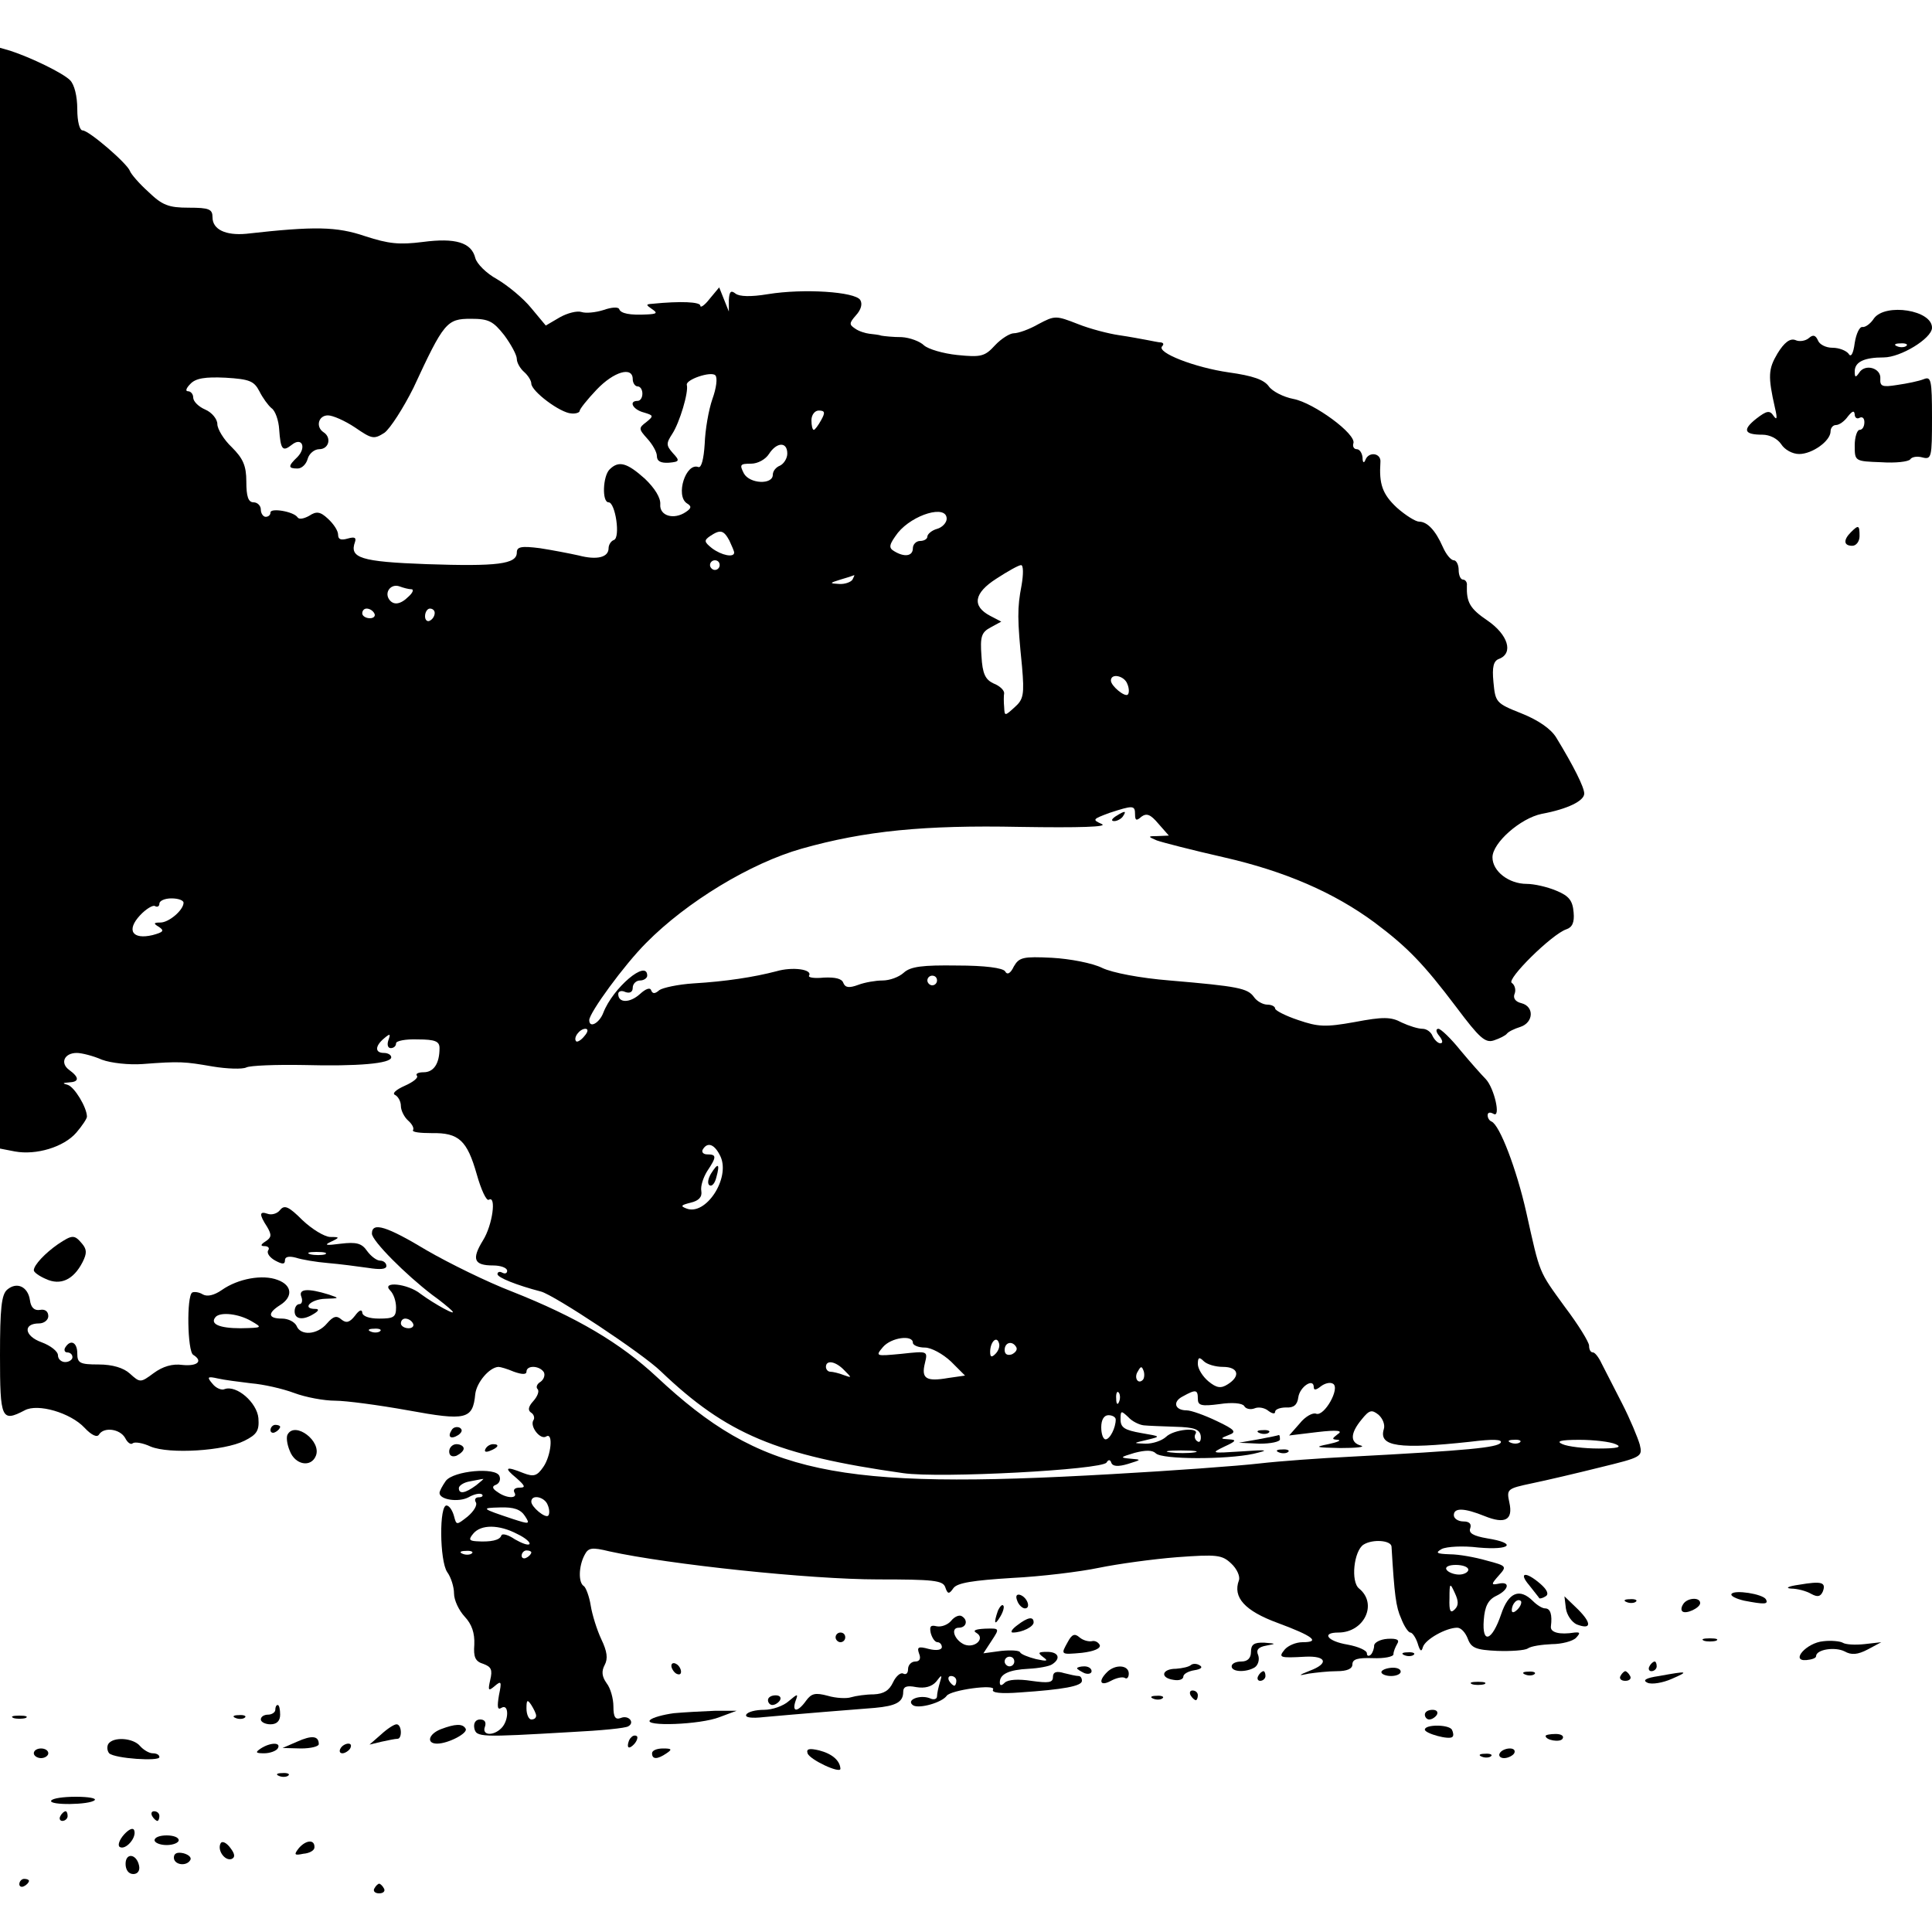 <?xml version="1.0" standalone="no"?>
<!DOCTYPE svg PUBLIC "-//W3C//DTD SVG 20010904//EN"
 "http://www.w3.org/TR/2001/REC-SVG-20010904/DTD/svg10.dtd">
<svg version="1.0" xmlns="http://www.w3.org/2000/svg"
 width="400pt" height="400pt" viewBox="0 0 400 400"
 preserveAspectRatio="xMidYMid meet">
<g transform="translate(0,400) scale(0.1,-0.1)"
fill="#000000" stroke="none">
<path d="M0 2762 l0 -1140 31 -6 c44 -8 101 9 127 39 12 14 22 29 22 33 0 19
-26 62 -40 66 -11 3 -11 4 3 5 21 1 22 10 0 26 -19 14 -10 35 16 35 10 0 34
-6 52 -14 19 -7 56 -11 84 -9 78 6 87 5 145 -5 30 -5 62 -6 70 -2 8 4 61 6
118 5 113 -3 182 3 182 16 0 5 -7 9 -15 9 -19 0 -19 14 0 30 13 11 14 10 9 -4
-3 -9 -1 -16 5 -16 6 0 11 4 11 10 0 5 20 9 45 8 36 0 45 -4 45 -18 0 -32 -12
-50 -33 -50 -11 0 -17 -3 -14 -7 4 -4 -7 -13 -25 -21 -18 -8 -27 -16 -20 -19
6 -3 12 -13 12 -23 0 -9 7 -23 15 -30 8 -7 13 -16 10 -20 -2 -4 15 -6 39 -6
56 1 73 -15 93 -85 9 -32 20 -56 25 -53 16 10 8 -52 -12 -84 -24 -39 -19 -52
21 -52 16 0 29 -5 29 -11 0 -5 -4 -7 -10 -4 -5 3 -10 2 -10 -3 0 -7 40 -23 90
-36 27 -7 210 -128 248 -165 136 -130 240 -174 502 -211 76 -11 412 7 421 22
4 7 8 6 10 -1 3 -7 14 -8 34 -2 29 9 29 9 5 11 -22 2 -21 3 9 12 23 6 37 6 44
-1 13 -13 146 -13 202 -1 34 8 31 9 -25 5 -62 -4 -64 -4 -35 10 24 11 26 14
10 15 -19 1 -19 2 -1 9 17 6 13 11 -25 29 -25 12 -53 22 -62 22 -25 0 -30 18
-8 29 27 15 31 14 31 -5 0 -14 7 -16 45 -11 26 4 47 2 51 -4 3 -6 13 -8 21 -5
9 4 22 1 29 -5 8 -6 14 -7 14 -2 0 5 10 9 23 9 15 -1 23 5 25 21 3 22 32 41
32 21 0 -7 5 -6 15 2 8 6 19 9 25 5 15 -9 -18 -68 -35 -62 -7 3 -23 -6 -34
-20 l-22 -25 58 7 c42 5 54 3 43 -4 -13 -10 -13 -11 0 -12 8 -1 -1 -5 -20 -9
-30 -6 -26 -7 25 -8 33 0 52 2 43 5 -23 6 -23 25 1 54 16 20 21 21 35 10 9 -8
14 -21 11 -30 -11 -36 31 -42 179 -26 48 6 67 5 63 -2 -7 -10 -66 -16 -312
-29 -60 -3 -145 -9 -188 -14 -43 -5 -180 -15 -305 -22 -575 -33 -727 0 -942
201 -75 70 -166 124 -300 177 -52 20 -131 59 -176 85 -83 50 -114 60 -114 35
0 -15 70 -85 125 -127 17 -12 35 -27 40 -32 15 -15 -37 14 -64 34 -27 22 -83
27 -63 7 7 -7 12 -22 12 -35 0 -20 -5 -23 -35 -23 -21 0 -35 5 -35 13 -1 7 -7
4 -15 -7 -11 -14 -18 -16 -28 -8 -10 9 -17 7 -30 -8 -20 -24 -55 -26 -63 -5
-4 8 -17 15 -30 15 -29 0 -31 11 -4 28 27 17 25 41 -5 52 -31 12 -82 3 -116
-21 -16 -11 -30 -14 -39 -9 -8 5 -18 6 -22 4 -12 -7 -10 -122 2 -129 21 -13 9
-24 -22 -21 -21 3 -41 -3 -60 -17 -27 -20 -28 -20 -49 -1 -13 12 -36 19 -65
19 -39 0 -44 3 -44 23 0 23 -14 30 -25 12 -3 -5 -1 -10 4 -10 6 0 11 -4 11
-10 0 -5 -7 -10 -15 -10 -8 0 -15 6 -15 14 0 8 -15 20 -34 27 -36 13 -39 39
-5 39 10 0 19 7 19 15 0 10 -7 15 -17 13 -12 -2 -19 5 -21 20 -4 28 -27 39
-47 22 -12 -10 -15 -39 -15 -136 0 -132 3 -139 51 -114 27 15 95 -5 124 -36
14 -15 26 -21 30 -14 10 16 43 12 54 -7 5 -10 12 -15 16 -11 4 3 20 1 37 -7
39 -16 152 -9 194 12 26 13 31 21 29 47 -3 32 -45 69 -70 60 -6 -3 -18 2 -25
11 -12 14 -11 16 11 11 13 -3 44 -7 69 -10 25 -2 65 -11 89 -20 24 -9 62 -16
85 -16 22 0 90 -9 151 -20 120 -22 134 -19 139 34 3 24 29 55 48 56 4 0 18 -4
32 -10 17 -6 26 -6 26 0 0 14 27 13 36 -1 3 -6 0 -15 -7 -20 -7 -4 -10 -11 -6
-15 4 -4 0 -15 -9 -25 -10 -11 -12 -19 -4 -24 5 -3 8 -11 4 -16 -7 -13 15 -41
27 -33 15 9 10 -40 -6 -63 -13 -19 -20 -21 -41 -13 -37 15 -42 12 -15 -10 18
-16 20 -20 7 -20 -10 0 -14 -4 -11 -10 8 -13 -16 -13 -35 1 -11 7 -12 12 -3
15 7 3 10 11 7 18 -7 19 -95 11 -111 -10 -7 -10 -13 -21 -13 -25 0 -14 39 -20
60 -9 12 7 24 9 28 6 3 -3 0 -6 -7 -6 -7 0 -9 -5 -6 -10 4 -6 -4 -19 -17 -30
-23 -18 -23 -18 -28 1 -3 11 -9 21 -15 22 -16 3 -15 -115 1 -138 8 -11 14 -31
14 -44 0 -14 10 -35 22 -48 15 -16 21 -34 20 -58 -2 -26 2 -35 19 -40 16 -6
19 -12 14 -33 -5 -22 -4 -24 9 -13 14 12 15 10 9 -19 -4 -24 -3 -31 5 -26 16
10 16 -26 0 -42 -17 -17 -41 -15 -34 3 3 9 0 15 -10 15 -9 0 -14 -7 -12 -18 4
-19 12 -19 201 -8 60 3 113 8 118 12 14 8 0 24 -16 17 -11 -4 -15 2 -15 24 0
16 -6 38 -14 48 -10 14 -11 25 -4 38 7 13 5 28 -7 53 -9 19 -19 51 -22 70 -3
19 -10 37 -14 40 -12 7 -11 41 1 64 8 16 15 17 52 8 123 -27 415 -58 556 -58
114 0 134 -2 139 -16 5 -15 8 -15 17 -2 8 11 41 16 121 21 61 3 142 13 180 21
39 8 111 18 162 22 82 6 93 5 112 -13 12 -11 19 -27 16 -35 -13 -35 12 -63 80
-88 73 -27 90 -40 52 -40 -14 0 -30 -7 -37 -15 -14 -17 -11 -18 43 -15 43 2
49 -14 9 -29 -25 -10 -25 -11 -2 -6 14 2 40 5 58 5 21 0 32 5 32 14 0 11 11
14 42 13 24 -1 43 3 43 8 0 6 4 15 8 22 5 8 -1 11 -20 10 -16 -1 -28 -8 -28
-14 0 -6 -3 -15 -7 -19 -5 -4 -8 -2 -8 3 0 6 -18 14 -40 18 -42 7 -55 25 -19
25 53 0 82 59 43 91 -18 14 -11 78 9 91 19 12 57 9 58 -4 6 -100 9 -125 20
-149 6 -16 15 -29 19 -29 4 0 11 -10 15 -22 5 -17 8 -19 11 -8 5 16 48 40 71
40 8 0 17 -10 22 -23 7 -19 17 -23 61 -25 28 -1 57 1 63 5 7 5 29 8 50 9 20 0
43 6 50 13 9 10 9 12 -3 11 -31 -5 -51 0 -49 13 3 24 -1 37 -12 37 -6 0 -17 7
-25 15 -28 28 -51 18 -66 -27 -19 -56 -40 -63 -36 -12 2 28 9 42 26 50 27 13
29 31 4 25 -15 -3 -15 -1 1 17 17 19 17 20 -25 31 -24 7 -58 13 -76 13 -28 1
-31 3 -17 11 10 5 44 7 76 3 67 -6 81 9 18 19 -29 5 -39 11 -35 21 3 9 -2 14
-14 14 -11 0 -20 6 -20 13 0 16 22 15 64 -2 42 -17 59 -8 51 28 -6 28 -5 29
47 40 29 6 93 21 141 33 86 21 88 22 82 47 -4 14 -20 53 -37 86 -17 33 -36 70
-42 82 -6 13 -14 23 -18 23 -5 0 -8 6 -8 14 0 7 -22 43 -50 80 -55 76 -51 66
-80 196 -20 89 -55 181 -72 188 -5 2 -8 8 -8 13 0 6 5 7 12 3 16 -10 2 53 -16
72 -8 8 -32 35 -52 59 -20 25 -41 45 -46 45 -6 0 -5 -7 2 -15 7 -9 8 -15 2
-15 -5 0 -12 7 -16 15 -3 8 -12 15 -21 15 -9 0 -28 6 -43 13 -22 12 -39 12
-97 1 -61 -11 -76 -10 -117 4 -27 9 -48 20 -48 24 0 4 -7 8 -16 8 -9 0 -22 7
-28 16 -13 18 -33 22 -174 34 -62 5 -119 16 -140 26 -20 10 -67 19 -104 21
-60 3 -68 1 -79 -18 -7 -15 -14 -18 -18 -10 -5 7 -41 12 -100 12 -71 1 -96 -2
-110 -15 -10 -9 -29 -16 -44 -16 -14 0 -37 -4 -50 -9 -19 -7 -27 -6 -31 4 -3
9 -17 12 -40 11 -20 -2 -33 0 -31 4 8 13 -34 19 -68 9 -46 -12 -104 -21 -171
-25 -32 -2 -64 -9 -71 -14 -9 -8 -14 -8 -17 0 -2 6 -11 3 -23 -8 -21 -19 -45
-19 -45 0 0 6 7 8 15 4 9 -3 15 0 15 9 0 8 7 15 15 15 8 0 15 5 15 10 0 35
-71 -25 -91 -77 -8 -21 -29 -33 -29 -15 0 15 72 114 118 160 84 85 216 165
322 195 131 37 254 49 451 45 126 -2 184 0 170 6 -20 9 -19 10 16 23 49 16 53
16 53 -3 0 -13 3 -14 13 -5 11 8 19 5 35 -14 l22 -25 -23 -1 c-21 0 -21 -1 -2
-9 11 -4 73 -20 139 -35 127 -29 228 -73 312 -135 68 -51 101 -85 169 -175 48
-64 60 -75 78 -69 12 4 24 10 27 14 3 4 15 10 28 14 27 9 29 42 2 49 -13 3
-18 11 -14 20 3 8 0 18 -6 22 -12 7 83 101 113 111 12 4 17 14 15 35 -2 24 -9
34 -36 45 -19 8 -46 14 -61 14 -37 0 -71 26 -71 55 0 30 58 81 102 90 54 10
88 27 88 42 0 13 -22 57 -58 116 -11 18 -37 36 -72 50 -53 21 -54 23 -58 65
-3 31 0 44 12 48 30 12 18 50 -24 79 -37 25 -44 38 -43 73 1 6 -3 12 -8 12 -5
0 -9 9 -9 20 0 11 -5 20 -10 20 -6 0 -16 12 -23 28 -15 34 -32 52 -49 52 -7 0
-28 13 -46 29 -30 28 -37 49 -34 94 2 19 -24 23 -31 5 -3 -8 -6 -6 -6 5 -1 9
-6 17 -12 17 -6 0 -9 6 -7 12 7 19 -82 84 -124 92 -21 4 -44 16 -51 26 -10 14
-33 22 -83 29 -70 10 -150 41 -138 54 4 4 3 7 -2 8 -5 0 -18 3 -29 5 -11 2
-37 7 -58 10 -21 3 -60 13 -85 23 -46 18 -48 18 -82 0 -19 -11 -42 -19 -51
-19 -8 0 -26 -11 -39 -25 -21 -23 -29 -25 -78 -20 -29 3 -60 12 -69 20 -8 8
-29 16 -46 17 -18 0 -36 2 -42 3 -5 2 -17 3 -25 4 -8 1 -22 5 -30 11 -12 8
-12 11 2 27 11 12 14 24 9 32 -11 17 -117 24 -191 12 -36 -6 -59 -5 -67 1 -10
8 -13 4 -14 -13 l0 -24 -10 25 -10 25 -20 -24 c-10 -13 -19 -19 -19 -14 0 8
-40 10 -100 4 -13 -1 -13 -2 0 -11 12 -8 10 -10 -10 -11 -36 -2 -55 2 -58 11
-2 5 -16 4 -33 -2 -16 -5 -36 -7 -45 -4 -9 3 -29 -2 -45 -11 l-29 -17 -30 36
c-17 21 -49 47 -71 60 -22 12 -42 32 -45 44 -8 32 -41 42 -109 33 -48 -6 -70
-4 -119 12 -59 20 -104 21 -246 5 -43 -4 -70 9 -70 34 0 17 -7 20 -49 20 -42
0 -55 5 -84 33 -19 17 -36 37 -38 43 -6 16 -85 84 -98 84 -6 0 -11 18 -11 44
0 27 -6 51 -15 60 -15 15 -81 47 -124 61 l-21 6 0 -1139z m1044 544 c14 -19
26 -41 26 -49 0 -8 7 -20 15 -27 8 -7 15 -18 15 -24 0 -16 60 -61 83 -62 9 -1
17 2 17 5 0 4 16 24 35 44 36 38 75 49 75 22 0 -8 5 -15 10 -15 6 0 10 -7 10
-15 0 -8 -4 -15 -10 -15 -19 0 -10 -18 13 -24 20 -6 21 -7 5 -20 -16 -12 -16
-14 2 -34 11 -12 20 -28 20 -36 0 -11 8 -15 25 -14 22 2 23 4 8 20 -14 16 -14
20 -1 40 15 23 34 86 30 101 -3 11 50 29 59 20 5 -5 2 -27 -6 -49 -8 -23 -15
-64 -16 -93 -2 -32 -7 -50 -13 -48 -26 10 -48 -59 -24 -75 10 -6 10 -10 -2
-18 -25 -17 -55 -8 -53 16 1 13 -11 33 -32 53 -37 33 -54 38 -73 19 -14 -14
-16 -68 -2 -68 14 0 25 -73 11 -78 -6 -2 -11 -10 -11 -17 0 -19 -24 -25 -62
-15 -18 4 -54 11 -80 15 -39 5 -48 3 -48 -9 0 -24 -40 -29 -187 -24 -137 5
-160 13 -148 46 3 9 -1 11 -15 7 -14 -4 -20 -2 -20 8 0 8 -9 22 -21 33 -16 15
-24 16 -39 6 -11 -6 -21 -8 -24 -3 -8 12 -56 20 -56 10 0 -5 -4 -9 -10 -9 -5
0 -10 7 -10 15 0 8 -7 15 -15 15 -11 0 -15 12 -15 43 0 33 -7 48 -30 71 -17
16 -30 38 -30 48 0 10 -11 24 -25 30 -14 6 -25 17 -25 25 0 7 -5 13 -11 13 -6
0 -3 7 5 15 11 12 31 15 73 13 50 -3 59 -7 70 -28 7 -14 18 -29 25 -35 8 -5
15 -26 16 -44 3 -42 7 -47 26 -32 21 17 31 -5 12 -25 -20 -19 -20 -24 0 -24 9
0 18 9 21 20 3 11 14 20 24 20 20 0 26 24 9 35 -17 11 -11 35 9 35 10 0 35
-11 56 -25 35 -24 39 -25 61 -11 12 9 39 51 60 93 63 136 69 143 119 143 37 0
46 -5 69 -34z m656 -176 c-6 -11 -13 -20 -15 -20 -3 0 -5 9 -5 20 0 11 7 20
15 20 13 0 14 -4 5 -20z m-70 -69 c0 -10 -7 -21 -15 -25 -8 -3 -15 -11 -15
-19 0 -21 -48 -19 -60 3 -9 18 -8 20 15 20 14 0 30 9 37 20 16 25 38 26 38 1z
m330 -135 c0 -8 -9 -18 -20 -21 -11 -3 -20 -11 -20 -16 0 -5 -7 -9 -15 -9 -8
0 -15 -7 -15 -15 0 -17 -18 -19 -39 -6 -12 7 -10 14 8 38 31 38 101 59 101 29z
m-450 -45 c5 -11 10 -22 10 -25 0 -11 -26 -6 -46 9 -16 13 -17 16 -4 25 21 14
28 13 40 -9z m-20 -51 c0 -5 -4 -10 -10 -10 -5 0 -10 5 -10 10 0 6 5 10 10 10
6 0 10 -4 10 -10z m625 -42 c-9 -47 -9 -69 1 -168 5 -58 3 -68 -15 -84 -21
-19 -21 -19 -22 0 -1 10 -1 24 0 29 0 6 -9 15 -22 20 -17 8 -23 20 -25 57 -3
40 0 49 19 59 l22 12 -23 12 c-38 20 -34 47 13 77 23 15 46 28 51 28 5 0 5
-19 1 -42z m-350 12 c-3 -5 -16 -10 -28 -9 -20 1 -20 2 3 9 14 4 26 8 28 9 2
1 0 -3 -3 -9z m-913 -20 c5 0 3 -7 -6 -15 -17 -17 -32 -19 -41 -5 -9 15 5 32
22 26 8 -3 19 -6 25 -6z m-77 -50 c3 -5 -1 -10 -9 -10 -9 0 -16 5 -16 10 0 6
4 10 9 10 6 0 13 -4 16 -10z m125 1 c0 -6 -4 -13 -10 -16 -5 -3 -10 1 -10 9 0
9 5 16 10 16 6 0 10 -4 10 -9z m1434 -147 c4 -9 4 -19 1 -22 -6 -6 -35 18 -35
29 0 16 28 10 34 -7z m-1954 -453 c0 -15 -30 -41 -48 -41 -14 0 -15 -2 -3 -9
12 -8 9 -11 -13 -17 -42 -10 -55 10 -26 41 12 13 27 22 31 19 5 -3 9 0 9 5 0
6 11 11 25 11 14 0 25 -4 25 -9z m1560 -161 c0 -5 -4 -10 -10 -10 -5 0 -10 5
-10 10 0 6 5 10 10 10 6 0 10 -4 10 -10z m-730 -115 c-7 -9 -15 -13 -17 -11
-7 7 7 26 19 26 6 0 6 -6 -2 -15z m282 -250 c20 -45 -31 -123 -71 -107 -13 5
-11 7 9 12 17 4 24 12 22 24 -2 10 4 28 12 41 20 30 20 35 0 35 -8 0 -12 5 -9
10 10 17 25 11 37 -15z m-972 -340 c24 -14 24 -14 -22 -15 -44 0 -65 9 -51 24
11 10 47 6 73 -9z m335 -5 c3 -5 -1 -10 -9 -10 -9 0 -16 5 -16 10 0 6 4 10 9
10 6 0 13 -4 16 -10z m-68 -16 c-3 -3 -12 -4 -19 -1 -8 3 -5 6 6 6 11 1 17 -2
13 -5z m1103 -24 c0 -5 11 -10 25 -10 13 0 37 -13 54 -29 l29 -29 -35 -5 c-46
-8 -56 -1 -48 31 6 25 6 25 -49 19 -53 -5 -54 -5 -38 14 17 20 62 26 62 9z
m171 -23 c-8 -8 -11 -7 -11 4 0 20 13 34 18 19 3 -7 -1 -17 -7 -23z m43 14 c3
-5 -1 -11 -9 -15 -9 -3 -15 0 -15 9 0 16 16 20 24 6z m428 -41 c32 0 37 -19
10 -36 -14 -9 -23 -8 -40 6 -12 10 -22 26 -22 36 0 14 3 15 12 6 7 -7 25 -12
40 -12z m-784 -7 c16 -16 16 -16 -1 -10 -10 4 -23 7 -28 7 -5 0 -9 5 -9 10 0
15 20 12 38 -7z m618 -20 c-10 -10 -19 5 -10 18 6 11 8 11 12 0 2 -7 1 -15 -2
-18z m-49 -45 c-3 -8 -6 -5 -6 6 -1 11 2 17 5 13 3 -3 4 -12 1 -19z m51 -49
c9 -1 39 -2 66 -3 38 -1 50 -5 52 -19 1 -9 -2 -15 -7 -11 -5 3 -7 10 -4 15 10
15 -45 10 -61 -6 -9 -8 -27 -14 -42 -14 -27 1 -27 1 3 8 29 7 29 7 -12 14 -34
6 -43 11 -43 28 0 19 1 19 16 5 8 -9 23 -16 32 -17z m-58 12 c0 -17 -12 -41
-21 -41 -5 0 -9 11 -9 25 0 16 6 25 15 25 8 0 15 -4 15 -9z m837 -47 c-3 -3
-12 -4 -19 -1 -8 3 -5 6 6 6 11 1 17 -2 13 -5z m198 -4 c14 -6 5 -9 -35 -9
-30 0 -64 4 -75 9 -14 6 -5 9 35 9 30 0 64 -4 75 -9z m-872 -17 c-13 -2 -35
-2 -50 0 -16 2 -5 4 22 4 28 0 40 -2 28 -4z m-1487 -68 c-23 -17 -36 -19 -36
-6 0 5 10 12 23 14 12 2 24 5 27 5 3 1 -4 -5 -14 -13z m148 -41 c4 -9 4 -19 1
-22 -6 -6 -35 18 -35 29 0 16 28 10 34 -7z m-47 -23 c11 -17 9 -17 -25 -6 -66
22 -67 23 -27 24 29 1 43 -4 52 -18z m-16 -37 c17 -8 28 -18 25 -21 -3 -3 -16
2 -30 10 -13 9 -26 13 -28 8 -3 -10 -22 -14 -52 -12 -15 1 -16 4 -6 16 16 19
53 19 91 -1z m-94 -40 c-3 -3 -12 -4 -19 -1 -8 3 -5 6 6 6 11 1 17 -2 13 -5z
m123 2 c0 -3 -4 -8 -10 -11 -5 -3 -10 -1 -10 4 0 6 5 11 10 11 6 0 10 -2 10
-4z m1940 -36 c0 -5 -9 -10 -19 -10 -11 0 -23 5 -26 10 -4 6 5 10 19 10 14 0
26 -4 26 -10z m-28 -82 c-9 -9 -12 -4 -11 23 0 32 1 33 11 11 8 -17 8 -26 0
-34z m130 0 c-7 -7 -12 -8 -12 -2 0 14 12 26 19 19 2 -3 -1 -11 -7 -17z
m-2032 -220 c0 -5 -4 -8 -10 -8 -5 0 -10 10 -10 23 0 18 2 19 10 7 5 -8 10
-18 10 -22z"/>
<path d="M1472 1570 c-6 -10 -8 -21 -3 -24 5 -3 11 4 14 16 8 29 4 32 -11 8z"/>
<path d="M3880 3341 c-7 -11 -18 -19 -24 -18 -6 1 -13 -14 -16 -33 -3 -23 -8
-31 -13 -22 -5 6 -19 12 -33 12 -14 0 -27 7 -30 15 -5 11 -10 13 -19 5 -7 -6
-20 -8 -28 -4 -11 4 -23 -5 -37 -28 -19 -32 -20 -47 -5 -113 5 -21 4 -26 -3
-16 -8 12 -14 11 -36 -6 -29 -23 -25 -33 13 -33 15 0 31 -8 39 -20 7 -11 23
-20 37 -20 27 0 65 27 65 47 0 7 5 13 11 13 7 0 18 8 25 18 9 11 13 13 14 4 0
-7 5 -10 10 -7 6 3 10 -1 10 -9 0 -9 -4 -16 -10 -16 -5 0 -10 -15 -10 -32 0
-33 0 -33 55 -35 29 -2 56 1 60 6 3 5 14 7 25 4 19 -5 20 0 20 82 0 79 -2 86
-17 80 -10 -4 -34 -9 -55 -12 -31 -5 -36 -3 -35 13 2 22 -32 32 -44 12 -7 -10
-9 -10 -9 3 0 20 20 29 60 29 35 0 99 39 100 61 1 37 -96 52 -120 20z m67 -57
c-3 -3 -12 -4 -19 -1 -8 3 -5 6 6 6 11 1 17 -2 13 -5z"/>
<path d="M3832 2898 c-16 -16 -15 -28 3 -28 8 0 15 9 15 20 0 23 -2 24 -18 8z"/>
<path d="M2310 2310 c-9 -6 -10 -10 -3 -10 6 0 15 5 18 10 8 12 4 12 -15 0z"/>
<path d="M580 1495 c-6 -8 -18 -11 -26 -8 -17 6 -18 -1 -1 -27 10 -17 9 -22
-3 -30 -11 -7 -11 -10 -2 -10 7 0 11 -4 7 -9 -3 -6 4 -15 15 -21 15 -8 20 -8
20 1 0 7 8 9 23 5 12 -4 42 -9 66 -11 24 -2 62 -7 83 -10 25 -4 38 -3 38 4 0
6 -6 11 -13 11 -7 0 -19 9 -27 20 -11 16 -22 19 -55 15 -30 -4 -35 -3 -20 4
19 9 19 10 -2 10 -12 1 -37 16 -57 35 -28 28 -37 32 -46 21z m93 -92 c-7 -2
-21 -2 -30 0 -10 3 -4 5 12 5 17 0 24 -2 18 -5z"/>
<path d="M120 1424 c-26 -18 -50 -43 -50 -54 0 -4 11 -12 25 -18 30 -14 57 -2
76 35 9 18 9 26 -1 38 -16 19 -20 19 -50 -1z"/>
<path d="M624 1315 c3 -8 1 -15 -4 -15 -6 0 -10 -7 -10 -15 0 -17 18 -19 40
-5 10 6 11 10 3 10 -29 0 -10 20 20 21 30 1 31 1 7 9 -42 13 -63 12 -56 -5z"/>
<path d="M560 1039 c0 -5 5 -7 10 -4 6 3 10 8 10 11 0 2 -4 4 -10 4 -5 0 -10
-5 -10 -11z"/>
<path d="M935 1039 c-9 -14 -2 -20 14 -10 8 6 9 11 3 15 -6 3 -14 1 -17 -5z"/>
<path d="M596 1031 c-4 -5 -2 -21 4 -35 11 -29 44 -35 54 -10 12 30 -42 71
-58 45z"/>
<path d="M2608 1033 c7 -3 16 -2 19 1 4 3 -2 6 -13 5 -11 0 -14 -3 -6 -6z"/>
<path d="M2605 1020 l-40 -7 43 -2 c23 0 42 4 42 9 0 6 -1 9 -2 9 -2 -1 -21
-5 -43 -9z"/>
<path d="M930 995 c0 -9 6 -12 15 -9 8 4 15 10 15 15 0 5 -7 9 -15 9 -8 0 -15
-7 -15 -15z"/>
<path d="M1005 1000 c-3 -6 1 -7 9 -4 18 7 21 14 7 14 -6 0 -13 -4 -16 -10z"/>
<path d="M2648 993 c7 -3 16 -2 19 1 4 3 -2 6 -13 5 -11 0 -14 -3 -6 -6z"/>
<path d="M3166 718 c10 -13 20 -25 21 -27 1 -1 7 0 13 4 7 4 4 13 -11 26 -30
26 -46 24 -23 -3z"/>
<path d="M3725 719 c-22 -3 -30 -7 -17 -8 13 0 32 -5 42 -11 13 -7 19 -6 24 5
7 19 -2 22 -49 14z"/>
<path d="M3585 700 c-3 -4 9 -10 26 -14 42 -8 51 -8 45 3 -7 11 -65 20 -71 11z"/>
<path d="M2106 686 c3 -9 11 -16 16 -16 13 0 5 23 -10 28 -7 2 -10 -2 -6 -12z"/>
<path d="M3242 670 c2 -14 12 -28 22 -33 31 -12 32 2 3 31 l-28 27 3 -25z"/>
<path d="M3368 683 c7 -3 16 -2 19 1 4 3 -2 6 -13 5 -11 0 -14 -3 -6 -6z"/>
<path d="M3485 679 c-4 -6 -5 -12 -2 -15 7 -7 37 7 37 17 0 13 -27 11 -35 -2z"/>
<path d="M2066 665 c-9 -26 -7 -32 5 -12 6 10 9 21 6 23 -2 3 -7 -2 -11 -11z"/>
<path d="M1969 644 c-7 -8 -20 -13 -30 -11 -12 3 -15 0 -12 -14 3 -11 9 -19
14 -19 5 0 9 -5 9 -10 0 -6 -11 -8 -27 -4 -22 6 -25 4 -20 -10 4 -10 1 -16 -8
-16 -8 0 -15 -7 -15 -16 0 -8 -4 -12 -10 -9 -5 3 -15 -5 -21 -18 -8 -17 -19
-24 -40 -25 -16 0 -37 -3 -47 -6 -9 -3 -31 -2 -48 3 -26 7 -34 5 -45 -10 -17
-24 -30 -25 -22 -1 6 16 5 16 -14 0 -11 -10 -34 -18 -51 -18 -17 0 -34 -4 -37
-10 -3 -6 11 -8 37 -5 66 6 189 16 229 19 44 4 59 12 59 33 0 11 7 14 27 10
18 -3 32 1 41 11 12 16 13 15 8 -1 -3 -10 -6 -23 -6 -29 0 -6 -7 -8 -15 -4
-21 8 -51 -4 -34 -15 13 -7 59 6 69 20 8 12 103 25 96 13 -4 -7 17 -9 56 -6
89 6 128 13 128 24 0 6 -3 10 -7 10 -5 0 -18 3 -30 6 -16 5 -23 2 -23 -8 0
-12 -9 -13 -45 -8 -26 4 -48 3 -55 -4 -7 -7 -10 -6 -10 1 0 17 19 26 60 28 20
1 42 5 48 9 19 12 14 26 -10 26 -19 0 -20 -2 -8 -11 11 -8 8 -9 -15 -4 -16 4
-31 10 -33 14 -1 4 -19 5 -39 3 l-37 -5 17 26 c17 26 17 26 -14 25 -20 -1 -26
-4 -17 -9 18 -11 -3 -32 -25 -24 -21 9 -30 35 -12 35 16 0 20 16 6 24 -5 3
-15 -1 -22 -10z m131 -84 c0 -5 -4 -10 -10 -10 -5 0 -10 5 -10 10 0 6 5 10 10
10 6 0 10 -4 10 -10z m-120 -40 c0 -5 -2 -10 -4 -10 -3 0 -8 5 -11 10 -3 6 -1
10 4 10 6 0 11 -4 11 -10z"/>
<path d="M2106 635 c-11 -8 -15 -15 -9 -15 19 0 43 12 43 21 0 13 -12 11 -34
-6z"/>
<path d="M1730 610 c0 -5 5 -10 10 -10 6 0 10 5 10 10 0 6 -4 10 -10 10 -5 0
-10 -4 -10 -10z"/>
<path d="M2211 601 c-15 -27 -16 -27 29 -23 25 3 39 9 37 16 -3 6 -10 10 -17
8 -7 -1 -18 2 -25 8 -10 9 -16 6 -24 -9z"/>
<path d="M3528 603 c6 -2 18 -2 25 0 6 3 1 5 -13 5 -14 0 -19 -2 -12 -5z"/>
<path d="M3775 602 c-35 -3 -69 -42 -35 -39 11 1 20 4 20 8 0 14 39 20 59 10
14 -8 27 -7 48 4 l28 15 -35 -4 c-19 -2 -39 -1 -45 3 -5 3 -24 5 -40 3z"/>
<path d="M2590 580 c0 -13 -7 -20 -20 -20 -11 0 -20 -4 -20 -10 0 -12 30 -13
48 -2 7 5 10 16 7 25 -5 11 0 17 17 20 21 4 20 4 -4 6 -22 1 -28 -4 -28 -19z"/>
<path d="M2908 573 c7 -3 16 -2 19 1 4 3 -2 6 -13 5 -11 0 -14 -3 -6 -6z"/>
<path d="M1390 551 c0 -5 5 -13 10 -16 6 -3 10 -2 10 4 0 5 -4 13 -10 16 -5 3
-10 2 -10 -4z"/>
<path d="M2466 553 c-4 -4 -18 -7 -31 -8 -30 0 -34 -19 -5 -23 11 -2 20 1 20
7 0 5 10 11 23 13 13 2 18 6 11 10 -6 4 -14 4 -18 1z"/>
<path d="M3415 550 c-3 -5 -1 -10 4 -10 6 0 11 5 11 10 0 6 -2 10 -4 10 -3 0
-8 -4 -11 -10z"/>
<path d="M2230 546 c0 -2 7 -6 15 -10 8 -3 15 -1 15 4 0 6 -7 10 -15 10 -8 0
-15 -2 -15 -4z"/>
<path d="M2292 538 c-19 -19 -14 -30 8 -18 11 6 24 9 29 6 4 -3 8 1 8 9 0 18
-28 20 -45 3z"/>
<path d="M2860 538 c0 -4 9 -8 20 -8 11 0 20 4 20 9 0 6 -9 9 -20 8 -11 -1
-20 -5 -20 -9z"/>
<path d="M2605 530 c-3 -5 -1 -10 4 -10 6 0 11 5 11 10 0 6 -2 10 -4 10 -3 0
-8 -4 -11 -10z"/>
<path d="M3158 533 c7 -3 16 -2 19 1 4 3 -2 6 -13 5 -11 0 -14 -3 -6 -6z"/>
<path d="M3355 530 c-3 -5 1 -10 10 -10 9 0 13 5 10 10 -3 6 -8 10 -10 10 -2
0 -7 -4 -10 -10z"/>
<path d="M3435 530 c-28 -4 -35 -9 -24 -14 9 -4 32 0 50 8 37 16 34 17 -26 6z"/>
<path d="M3048 513 c6 -2 18 -2 25 0 6 3 1 5 -13 5 -14 0 -19 -2 -12 -5z"/>
<path d="M2465 490 c3 -5 8 -10 11 -10 2 0 4 5 4 10 0 6 -5 10 -11 10 -5 0 -7
-4 -4 -10z"/>
<path d="M1590 480 c0 -5 4 -10 9 -10 6 0 13 5 16 10 3 6 -1 10 -9 10 -9 0
-16 -4 -16 -10z"/>
<path d="M2388 483 c7 -3 16 -2 19 1 4 3 -2 6 -13 5 -11 0 -14 -3 -6 -6z"/>
<path d="M570 460 c0 -5 -7 -10 -15 -10 -8 0 -15 -4 -15 -10 0 -5 9 -10 20
-10 13 0 20 7 20 20 0 11 -2 20 -5 20 -3 0 -5 -4 -5 -10z"/>
<path d="M1395 453 c-22 -3 -44 -9 -49 -14 -15 -14 104 -10 144 6 l35 13 -45
0 c-25 -1 -63 -3 -85 -5z"/>
<path d="M2950 450 c0 -5 4 -10 9 -10 6 0 13 5 16 10 3 6 -1 10 -9 10 -9 0
-16 -4 -16 -10z"/>
<path d="M28 443 c6 -2 18 -2 25 0 6 3 1 5 -13 5 -14 0 -19 -2 -12 -5z"/>
<path d="M488 443 c7 -3 16 -2 19 1 4 3 -2 6 -13 5 -11 0 -14 -3 -6 -6z"/>
<path d="M789 409 l-24 -21 25 6 c14 3 28 6 33 6 10 0 9 30 -2 30 -5 0 -19 -9
-32 -21z"/>
<path d="M913 420 c-26 -10 -31 -30 -8 -30 23 0 65 22 59 31 -6 11 -22 10 -51
-1z"/>
<path d="M2950 419 c0 -8 51 -22 57 -15 3 2 2 9 -1 15 -7 11 -56 11 -56 0z"/>
<path d="M615 394 l-30 -13 38 -1 c20 0 37 4 37 9 0 17 -14 19 -45 5z"/>
<path d="M1307 403 c-4 -3 -7 -11 -7 -17 0 -6 5 -5 12 2 6 6 9 14 7 17 -3 3
-9 2 -12 -2z"/>
<path d="M3200 406 c0 -9 30 -14 35 -6 4 6 -3 10 -14 10 -12 0 -21 -2 -21 -4z"/>
<path d="M224 389 c-3 -6 -2 -14 2 -19 12 -11 104 -17 104 -8 0 5 -6 8 -14 8
-7 0 -19 7 -26 15 -14 17 -56 20 -66 4z"/>
<path d="M540 380 c-12 -8 -11 -10 7 -10 12 0 25 5 28 10 8 13 -15 13 -35 0z"/>
<path d="M705 380 c-3 -5 -2 -10 4 -10 5 0 13 5 16 10 3 6 2 10 -4 10 -5 0
-13 -4 -16 -10z"/>
<path d="M70 370 c0 -5 7 -10 15 -10 8 0 15 5 15 10 0 6 -7 10 -15 10 -8 0
-15 -4 -15 -10z"/>
<path d="M1350 370 c0 -13 11 -13 30 0 12 8 11 10 -7 10 -13 0 -23 -4 -23 -10z"/>
<path d="M1672 370 c4 -13 68 -43 68 -32 -1 17 -17 31 -44 38 -21 5 -27 3 -24
-6z"/>
<path d="M3105 370 c-3 -5 1 -10 9 -10 8 0 18 5 21 10 3 6 -1 10 -9 10 -8 0
-18 -4 -21 -10z"/>
<path d="M3068 363 c7 -3 16 -2 19 1 4 3 -2 6 -13 5 -11 0 -14 -3 -6 -6z"/>
<path d="M578 323 c7 -3 16 -2 19 1 4 3 -2 6 -13 5 -11 0 -14 -3 -6 -6z"/>
<path d="M106 272 c-6 -10 80 -9 90 1 4 4 -13 7 -39 7 -25 0 -48 -3 -51 -8z"/>
<path d="M125 240 c-3 -5 -1 -10 4 -10 6 0 11 5 11 10 0 6 -2 10 -4 10 -3 0
-8 -4 -11 -10z"/>
<path d="M315 240 c3 -5 8 -10 11 -10 2 0 4 5 4 10 0 6 -5 10 -11 10 -5 0 -7
-4 -4 -10z"/>
<path d="M257 202 c-10 -11 -14 -23 -9 -26 12 -7 35 19 30 34 -2 7 -11 3 -21
-8z"/>
<path d="M320 190 c0 -5 11 -10 25 -10 14 0 25 5 25 10 0 6 -11 10 -25 10 -14
0 -25 -4 -25 -10z"/>
<path d="M457 184 c-8 -14 8 -37 22 -33 8 3 8 10 -2 23 -8 11 -17 15 -20 10z"/>
<path d="M619 174 c-11 -14 -10 -16 9 -12 13 1 23 7 23 13 1 17 -17 16 -32 -1z"/>
<path d="M360 154 c0 -15 26 -19 34 -5 3 5 -3 11 -14 14 -13 3 -20 0 -20 -9z"/>
<path d="M260 141 c0 -12 6 -21 16 -21 9 0 14 7 12 17 -5 25 -28 28 -28 4z"/>
<path d="M40 99 c0 -5 5 -7 10 -4 6 3 10 8 10 11 0 2 -4 4 -10 4 -5 0 -10 -5
-10 -11z"/>
<path d="M775 90 c-3 -5 1 -10 10 -10 9 0 13 5 10 10 -3 6 -8 10 -10 10 -2 0
-7 -4 -10 -10z"/>
</g>
</svg>
